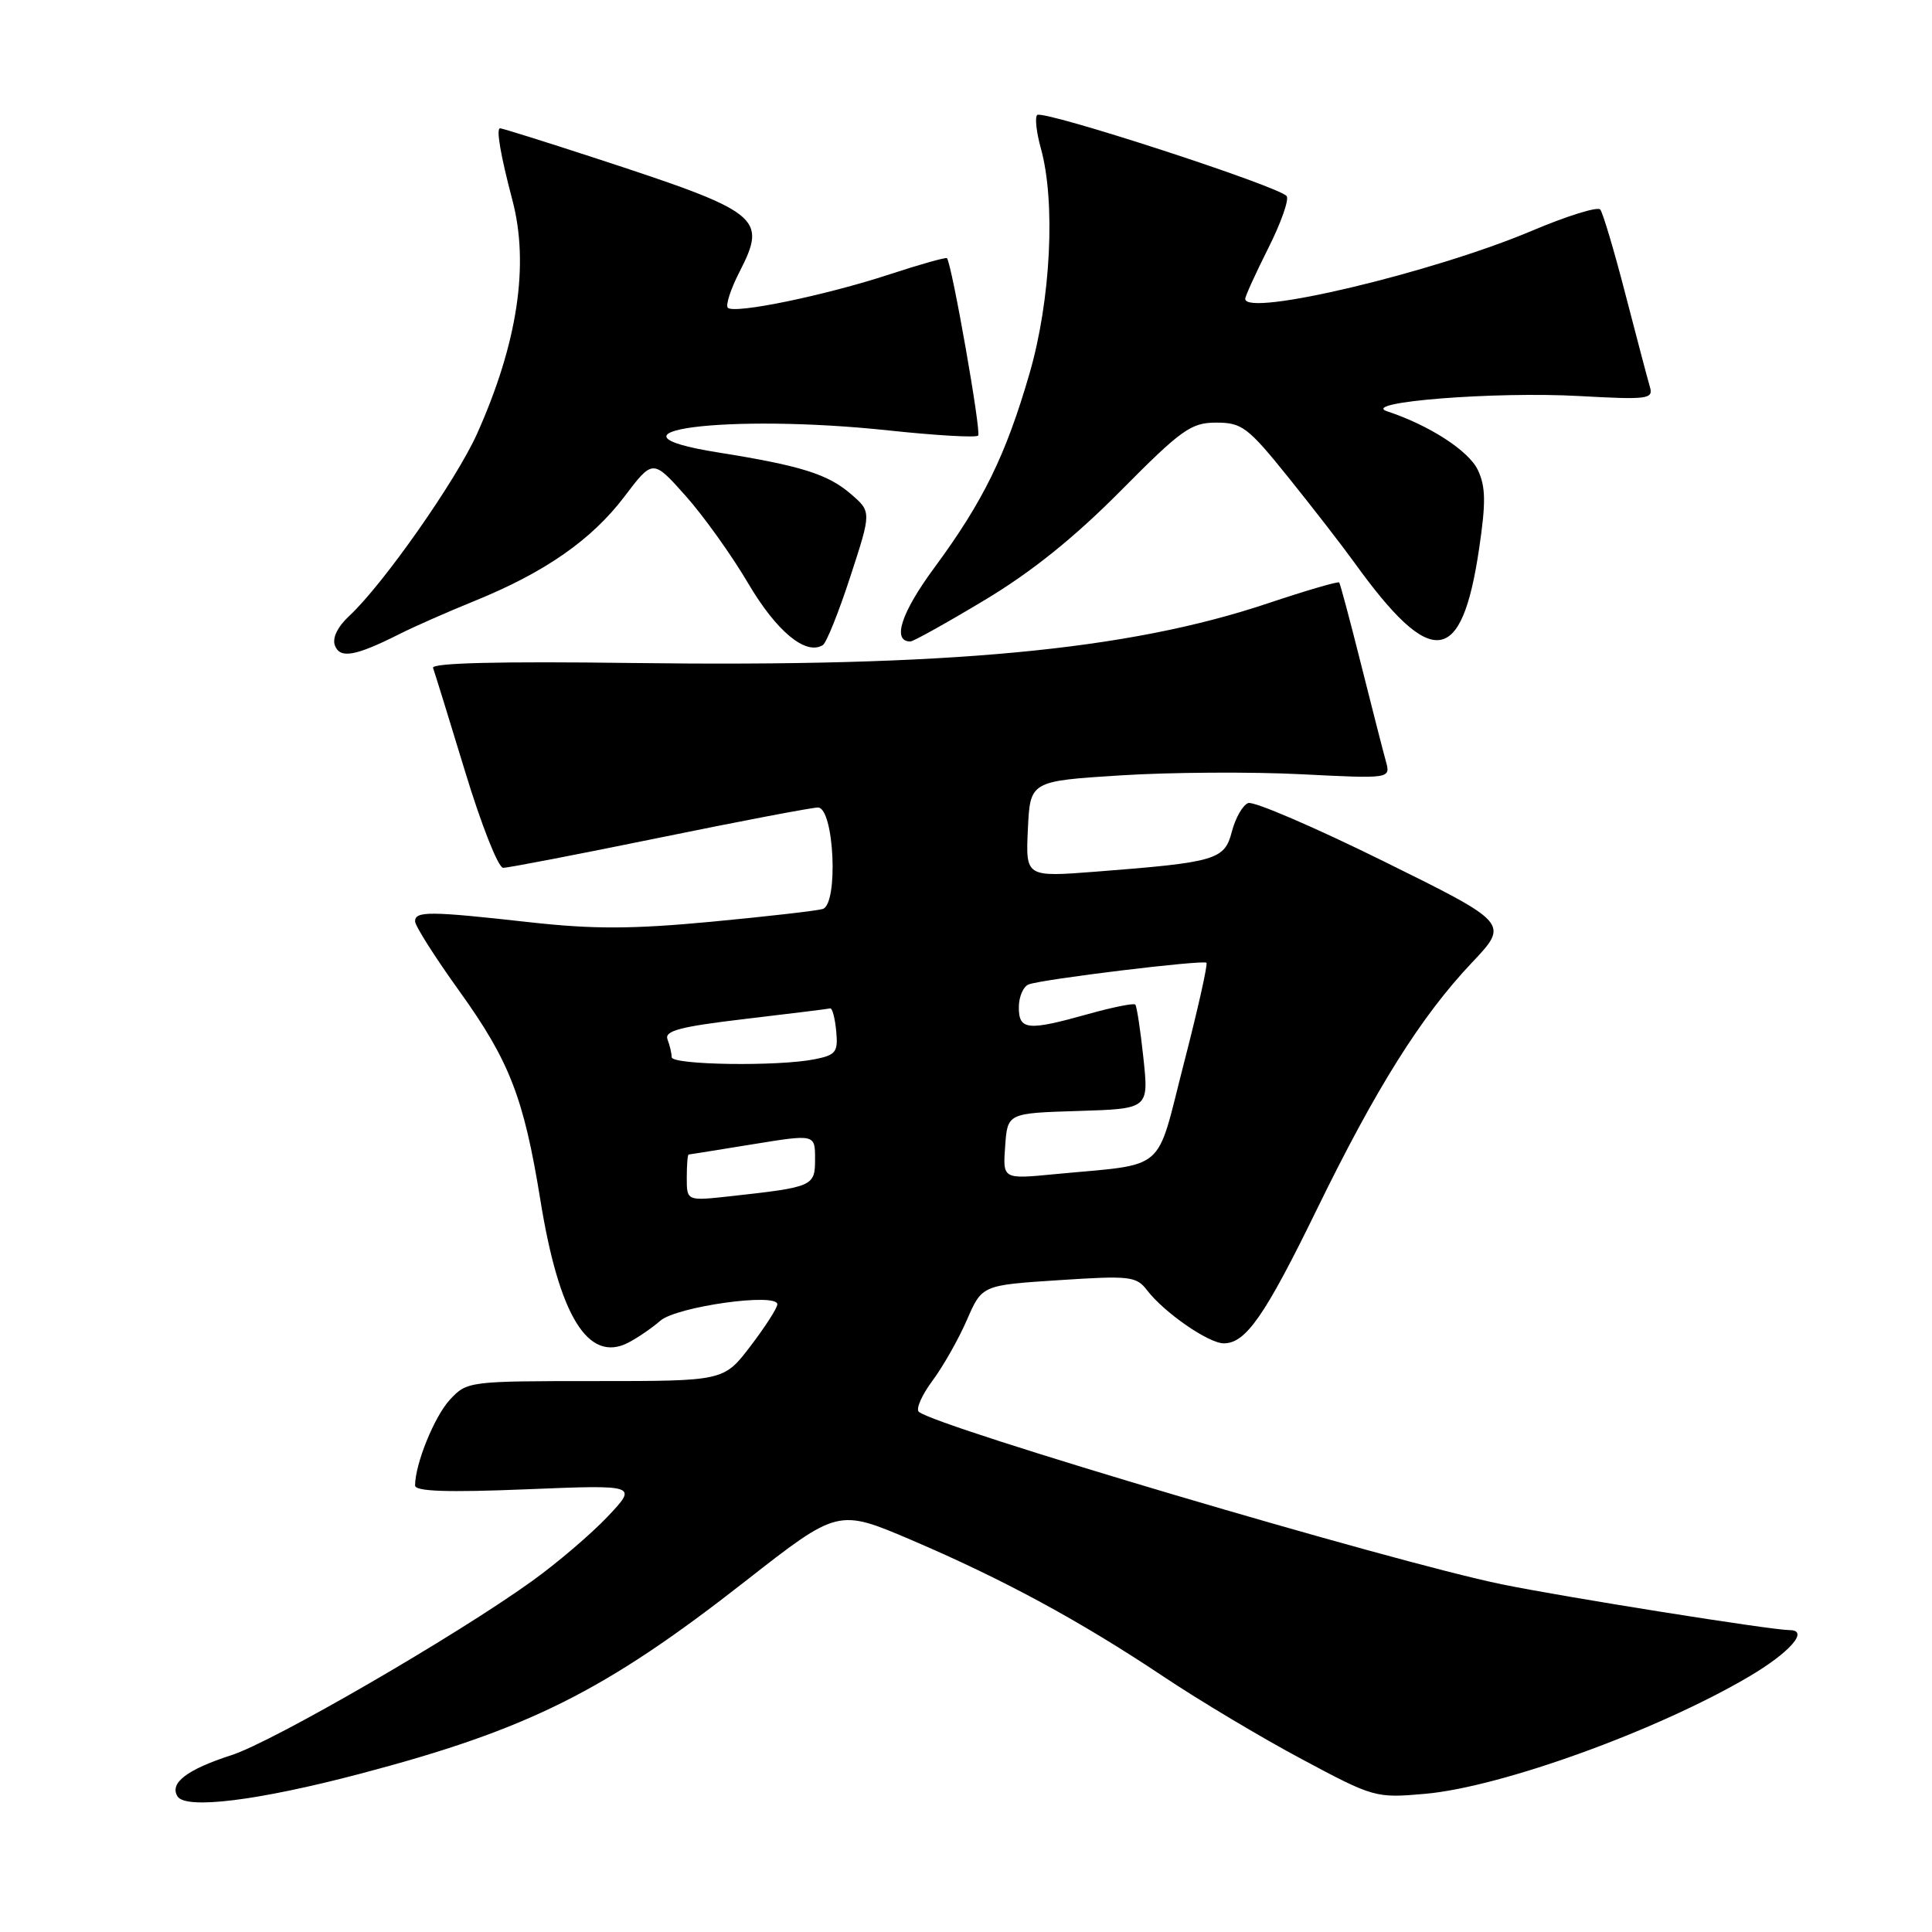 <?xml version="1.0" encoding="UTF-8" standalone="no"?>
<!DOCTYPE svg PUBLIC "-//W3C//DTD SVG 1.1//EN" "http://www.w3.org/Graphics/SVG/1.1/DTD/svg11.dtd" >
<svg xmlns="http://www.w3.org/2000/svg" xmlns:xlink="http://www.w3.org/1999/xlink" version="1.1" viewBox="0 0 256 256">
 <g >
 <path fill="currentColor"
d=" M 47.62 235.06 C 69.98 229.18 80.10 224.13 98.77 209.51 C 111.04 199.91 111.04 199.91 120.77 204.06 C 132.95 209.27 143.05 214.74 154.16 222.15 C 158.92 225.33 167.17 230.26 172.50 233.10 C 182.04 238.20 182.28 238.27 188.84 237.69 C 198.91 236.80 219.57 229.33 231.73 222.17 C 237.17 218.97 239.77 216.00 237.14 216.00 C 234.76 216.00 207.29 211.63 199.00 209.93 C 184.46 206.95 123.97 189.04 121.75 187.07 C 121.33 186.70 122.15 184.84 123.56 182.95 C 124.97 181.05 127.02 177.43 128.12 174.90 C 130.12 170.29 130.12 170.29 140.29 169.63 C 149.70 169.01 150.57 169.11 151.98 170.95 C 154.24 173.91 160.14 178.00 162.16 178.00 C 165.08 178.00 167.62 174.34 174.53 160.17 C 182.34 144.17 188.31 134.66 195.04 127.55 C 199.97 122.34 199.97 122.34 183.33 114.12 C 174.18 109.60 166.10 106.13 165.39 106.41 C 164.67 106.68 163.70 108.38 163.23 110.19 C 162.26 113.94 161.17 114.26 145.20 115.50 C 135.90 116.22 135.90 116.22 136.20 109.86 C 136.50 103.50 136.50 103.50 148.50 102.74 C 155.10 102.32 165.85 102.26 172.39 102.59 C 184.28 103.19 184.28 103.19 183.63 100.85 C 183.27 99.56 181.79 93.78 180.34 88.00 C 178.89 82.22 177.59 77.36 177.45 77.18 C 177.31 77.01 173.06 78.25 168.01 79.94 C 149.39 86.18 125.72 88.40 83.75 87.85 C 66.19 87.62 57.13 87.84 57.38 88.50 C 57.58 89.05 59.50 95.23 61.63 102.24 C 63.76 109.25 66.02 114.99 66.67 114.99 C 67.31 115.00 76.63 113.20 87.38 111.00 C 98.13 108.80 107.58 107.00 108.38 107.00 C 110.53 107.00 111.13 119.85 109.00 120.45 C 108.17 120.69 101.52 121.45 94.21 122.14 C 83.76 123.12 78.63 123.14 70.17 122.20 C 56.93 120.72 55.00 120.71 55.00 122.08 C 55.00 122.68 57.64 126.84 60.87 131.33 C 67.52 140.59 69.41 145.47 71.60 159.00 C 74.08 174.39 77.94 180.65 83.25 177.91 C 84.49 177.27 86.40 175.96 87.50 175.00 C 89.65 173.13 103.00 171.25 103.00 172.83 C 103.00 173.31 101.40 175.80 99.45 178.36 C 95.91 183.00 95.91 183.00 78.91 183.00 C 62.12 183.00 61.88 183.03 59.62 185.46 C 57.56 187.68 55.00 193.99 55.00 196.84 C 55.00 197.62 59.29 197.77 69.75 197.34 C 84.50 196.74 84.50 196.74 80.50 200.97 C 78.30 203.29 73.79 207.14 70.47 209.52 C 60.41 216.76 36.21 230.77 30.69 232.56 C 24.77 234.47 22.43 236.26 23.52 238.03 C 24.60 239.78 34.14 238.61 47.62 235.06 Z  M 53.00 83.98 C 54.92 83.01 59.38 81.05 62.90 79.62 C 72.19 75.85 78.37 71.54 82.70 65.85 C 86.50 60.83 86.50 60.83 90.82 65.67 C 93.19 68.32 96.94 73.56 99.14 77.30 C 102.90 83.68 106.77 86.88 109.03 85.48 C 109.50 85.19 111.15 81.09 112.68 76.38 C 115.48 67.81 115.48 67.81 112.72 65.44 C 109.68 62.82 106.09 61.70 95.20 59.96 C 77.72 57.18 96.47 54.75 117.79 57.04 C 124.00 57.70 129.32 58.01 129.61 57.72 C 130.05 57.28 126.15 35.11 125.48 34.21 C 125.36 34.06 121.94 35.02 117.88 36.35 C 109.40 39.14 97.30 41.64 96.44 40.78 C 96.12 40.46 96.81 38.32 97.98 36.04 C 101.69 28.77 100.89 28.14 78.63 20.87 C 72.11 18.74 66.54 17.00 66.27 17.00 C 65.71 17.00 66.32 20.54 67.89 26.50 C 70.16 35.06 68.58 45.50 63.21 57.48 C 60.43 63.67 50.74 77.48 46.28 81.61 C 44.72 83.06 44.00 84.55 44.38 85.54 C 45.06 87.32 47.11 86.95 53.00 83.98 Z  M 130.41 79.55 C 136.62 75.84 142.35 71.24 148.48 65.05 C 156.57 56.89 157.82 56.00 161.16 56.00 C 164.56 56.00 165.36 56.60 170.71 63.25 C 173.92 67.24 177.84 72.30 179.43 74.50 C 189.68 88.74 193.67 88.33 195.98 72.77 C 196.90 66.59 196.87 64.49 195.82 62.27 C 194.60 59.72 189.40 56.35 183.80 54.50 C 180.10 53.28 198.06 51.85 209.32 52.48 C 218.36 52.98 219.10 52.88 218.62 51.26 C 218.33 50.29 216.88 44.78 215.38 39.00 C 213.89 33.22 212.38 28.17 212.04 27.76 C 211.69 27.35 207.61 28.62 202.96 30.59 C 189.84 36.13 165.00 42.03 165.00 39.60 C 165.00 39.24 166.37 36.24 168.03 32.93 C 169.70 29.63 170.81 26.51 170.50 26.00 C 169.74 24.77 138.17 14.50 137.43 15.24 C 137.11 15.55 137.33 17.54 137.92 19.66 C 139.89 26.75 139.24 39.77 136.42 49.48 C 133.27 60.34 130.29 66.43 123.78 75.26 C 119.40 81.20 118.17 85.00 120.63 85.00 C 121.01 85.00 125.42 82.55 130.41 79.55 Z  M 91.00 156.07 C 91.00 154.38 91.11 152.99 91.25 152.98 C 91.39 152.97 95.21 152.36 99.75 151.62 C 108.00 150.28 108.00 150.28 108.00 153.56 C 108.00 157.20 107.78 157.29 96.75 158.51 C 91.00 159.14 91.00 159.14 91.00 156.07 Z  M 133.19 151.87 C 133.50 147.50 133.50 147.50 142.86 147.21 C 152.22 146.92 152.22 146.92 151.51 140.21 C 151.12 136.52 150.63 133.32 150.43 133.11 C 150.22 132.90 147.43 133.46 144.21 134.36 C 136.16 136.62 135.00 136.51 135.00 133.47 C 135.00 132.08 135.59 130.71 136.31 130.44 C 138.09 129.75 159.41 127.16 159.86 127.57 C 160.06 127.75 158.72 133.75 156.87 140.90 C 153.07 155.65 154.84 154.14 139.69 155.59 C 132.87 156.25 132.87 156.25 133.19 151.87 Z  M 89.00 140.08 C 89.00 139.58 88.75 138.52 88.45 137.73 C 88.01 136.59 90.08 136.04 98.70 135.02 C 104.64 134.32 109.72 133.69 110.00 133.62 C 110.28 133.55 110.64 134.90 110.80 136.61 C 111.07 139.40 110.77 139.80 107.93 140.36 C 103.09 141.33 89.00 141.12 89.00 140.08 Z "/>
</g>
</svg>
